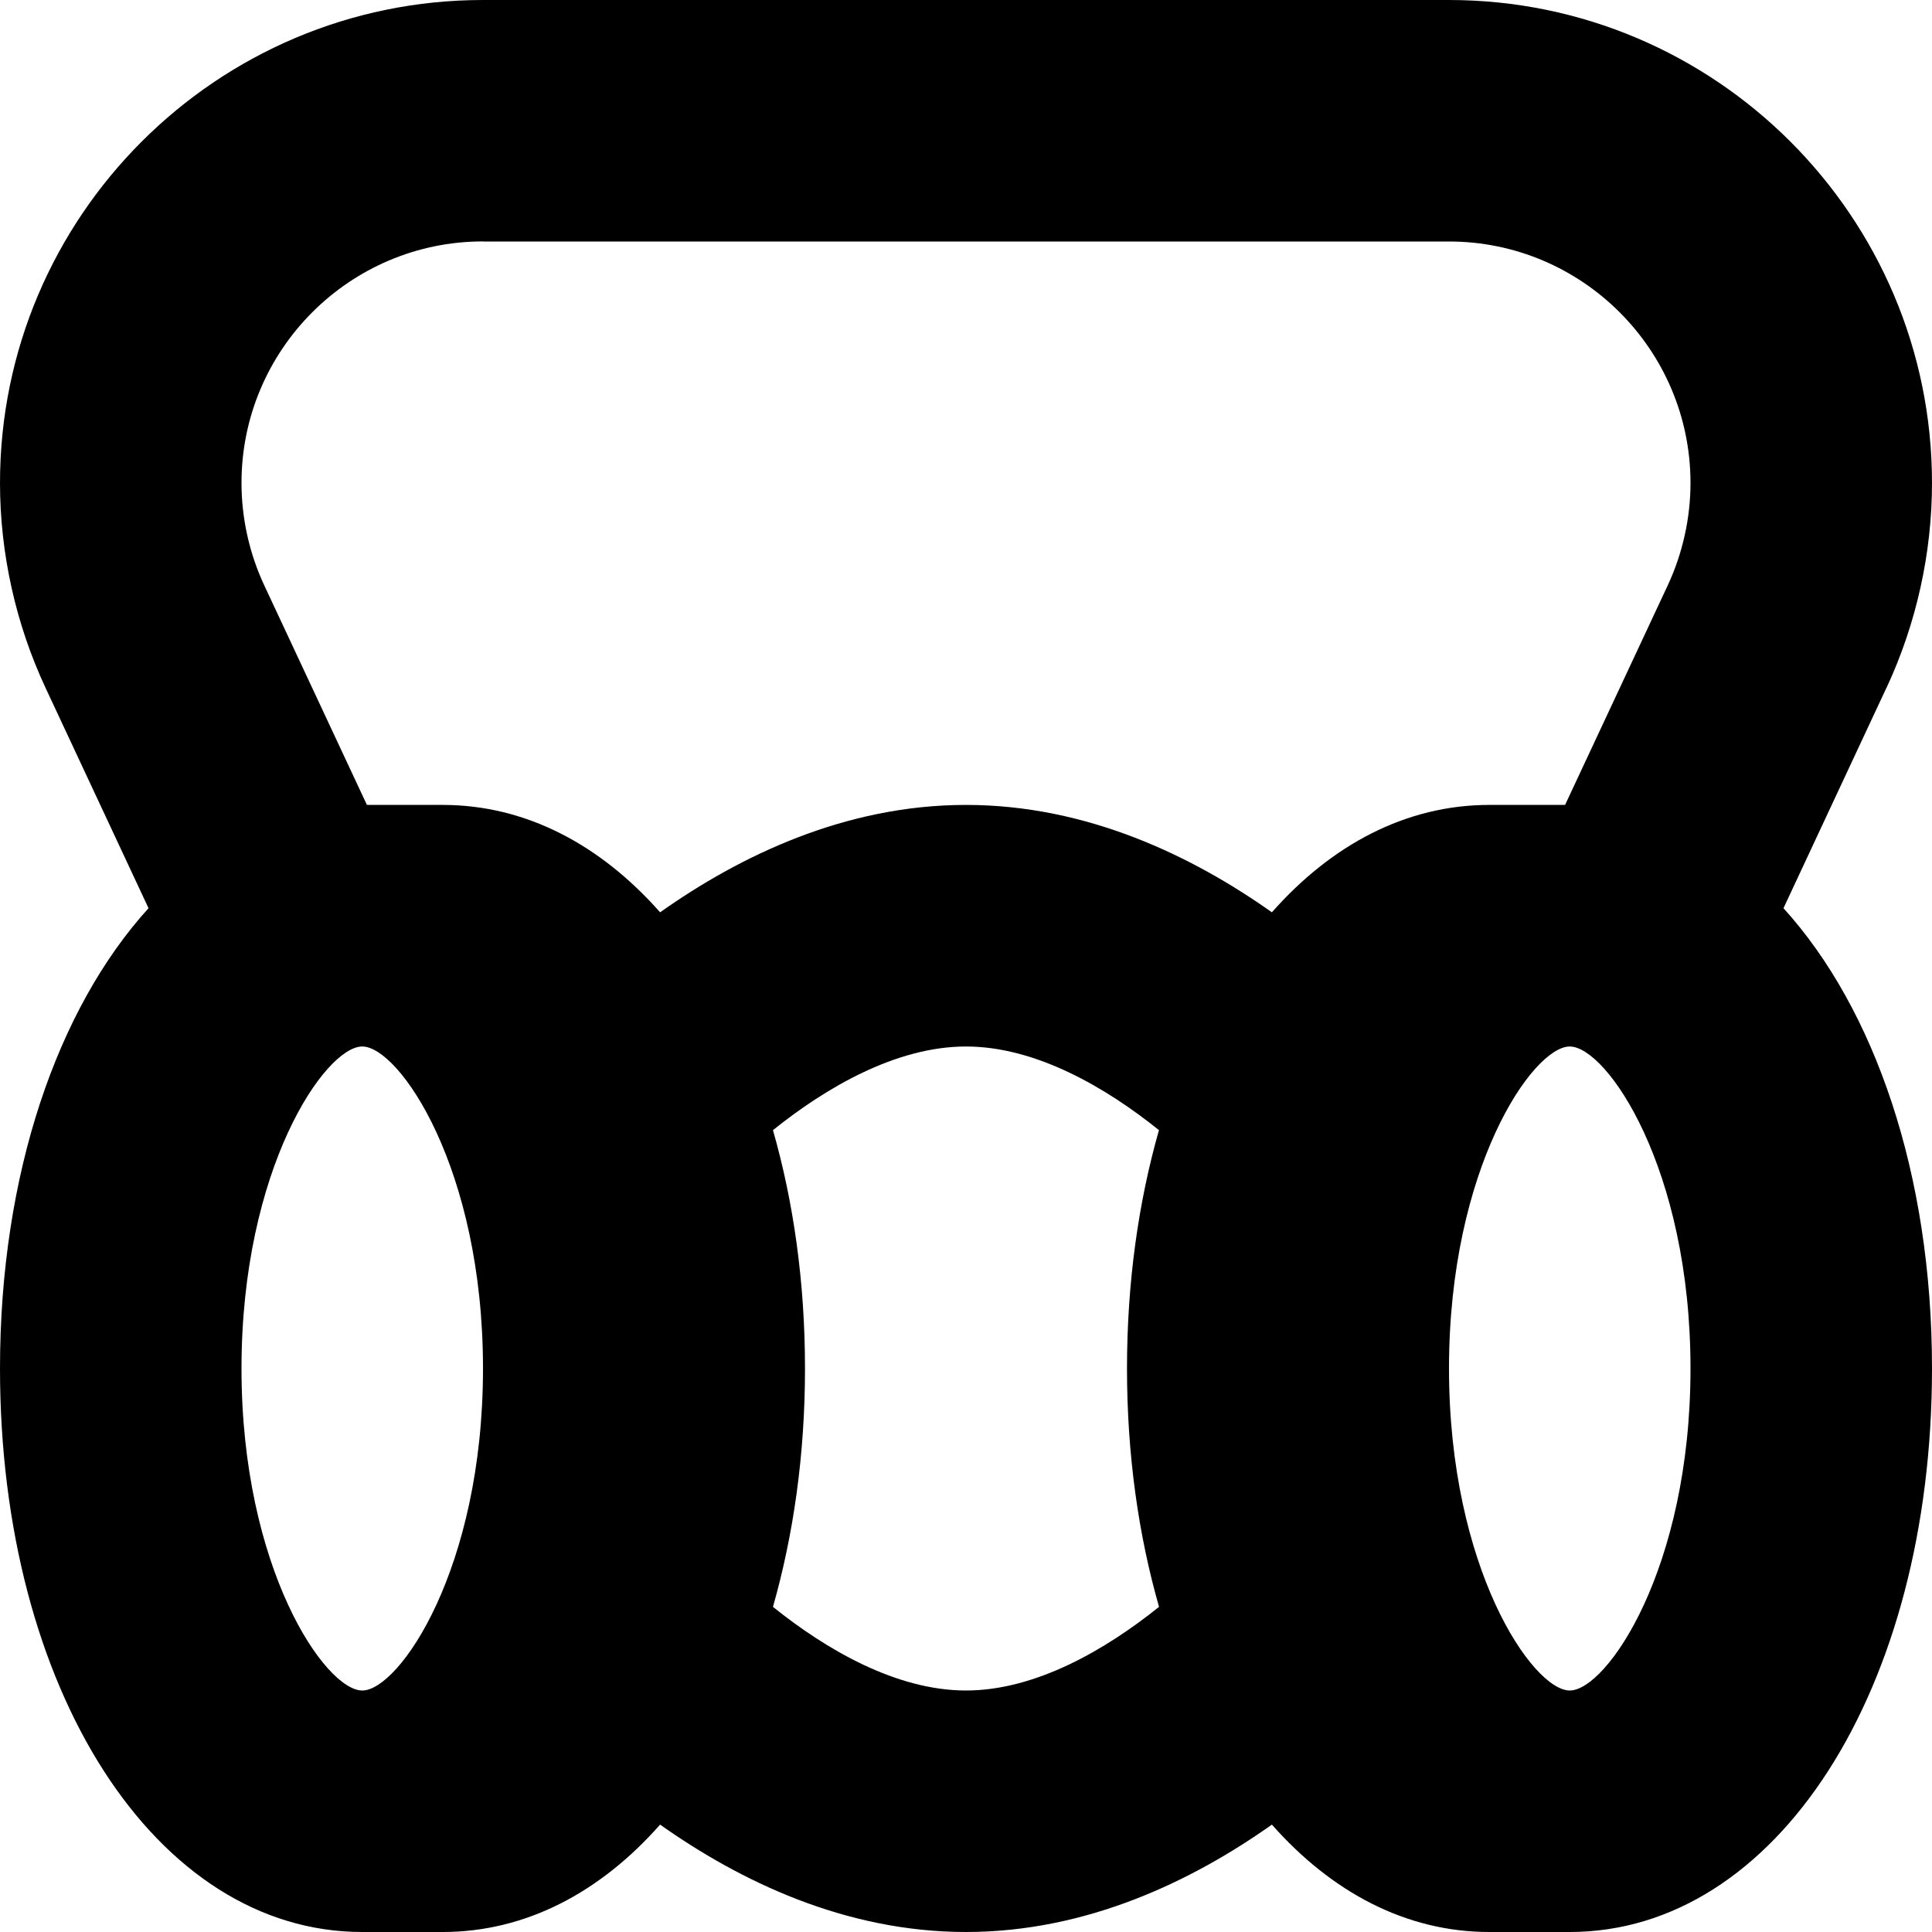 <svg id="Layer_1" viewBox="0 0 24 24" xmlns="http://www.w3.org/2000/svg" data-name="Layer 1"><path d="m23.437 8.54c.368-.791.563-1.668.563-2.54 0-3.309-2.691-6-6-6h-12c-3.308 0-6 2.692-6 6 0 .872.195 1.75.564 2.541l1.281 2.741c-1.131 1.246-1.845 3.299-1.845 5.718 0 3.991 1.935 7 4.5 7h1c1.031 0 1.958-.493 2.7-1.334.984.696 2.293 1.334 3.8 1.334s2.816-.638 3.8-1.334c.743.841 1.669 1.334 2.7 1.334h1c2.565 0 4.5-3.009 4.5-7 0-2.419-.714-4.472-1.845-5.718l1.281-2.742zm-17.437-5.54h12c1.654 0 3 1.346 3 3 0 .436-.098.875-.282 1.27l-1.276 2.729h-.942c-1.031 0-1.958.493-2.7 1.334-.984-.696-2.293-1.334-3.8-1.334s-2.816.638-3.8 1.334c-.743-.841-1.669-1.334-2.7-1.334h-.942l-1.276-2.729c-.185-.396-.282-.835-.282-1.271 0-1.654 1.346-3 3-3zm-3 14c0-2.489 1.042-4 1.5-4s1.5 1.511 1.5 4-1.042 4-1.5 4-1.5-1.511-1.5-4zm9 4c-.871 0-1.745-.514-2.398-1.039.254-.891.398-1.889.398-2.961s-.143-2.07-.398-2.961c.654-.525 1.527-1.039 2.398-1.039s1.744.514 2.397 1.039c-.254.891-.397 1.889-.397 2.961s.143 2.07.398 2.961c-.654.525-1.527 1.039-2.398 1.039zm7.5 0c-.458 0-1.5-1.511-1.5-4s1.042-4 1.5-4 1.5 1.511 1.5 4-1.042 4-1.5 4z"/></svg>